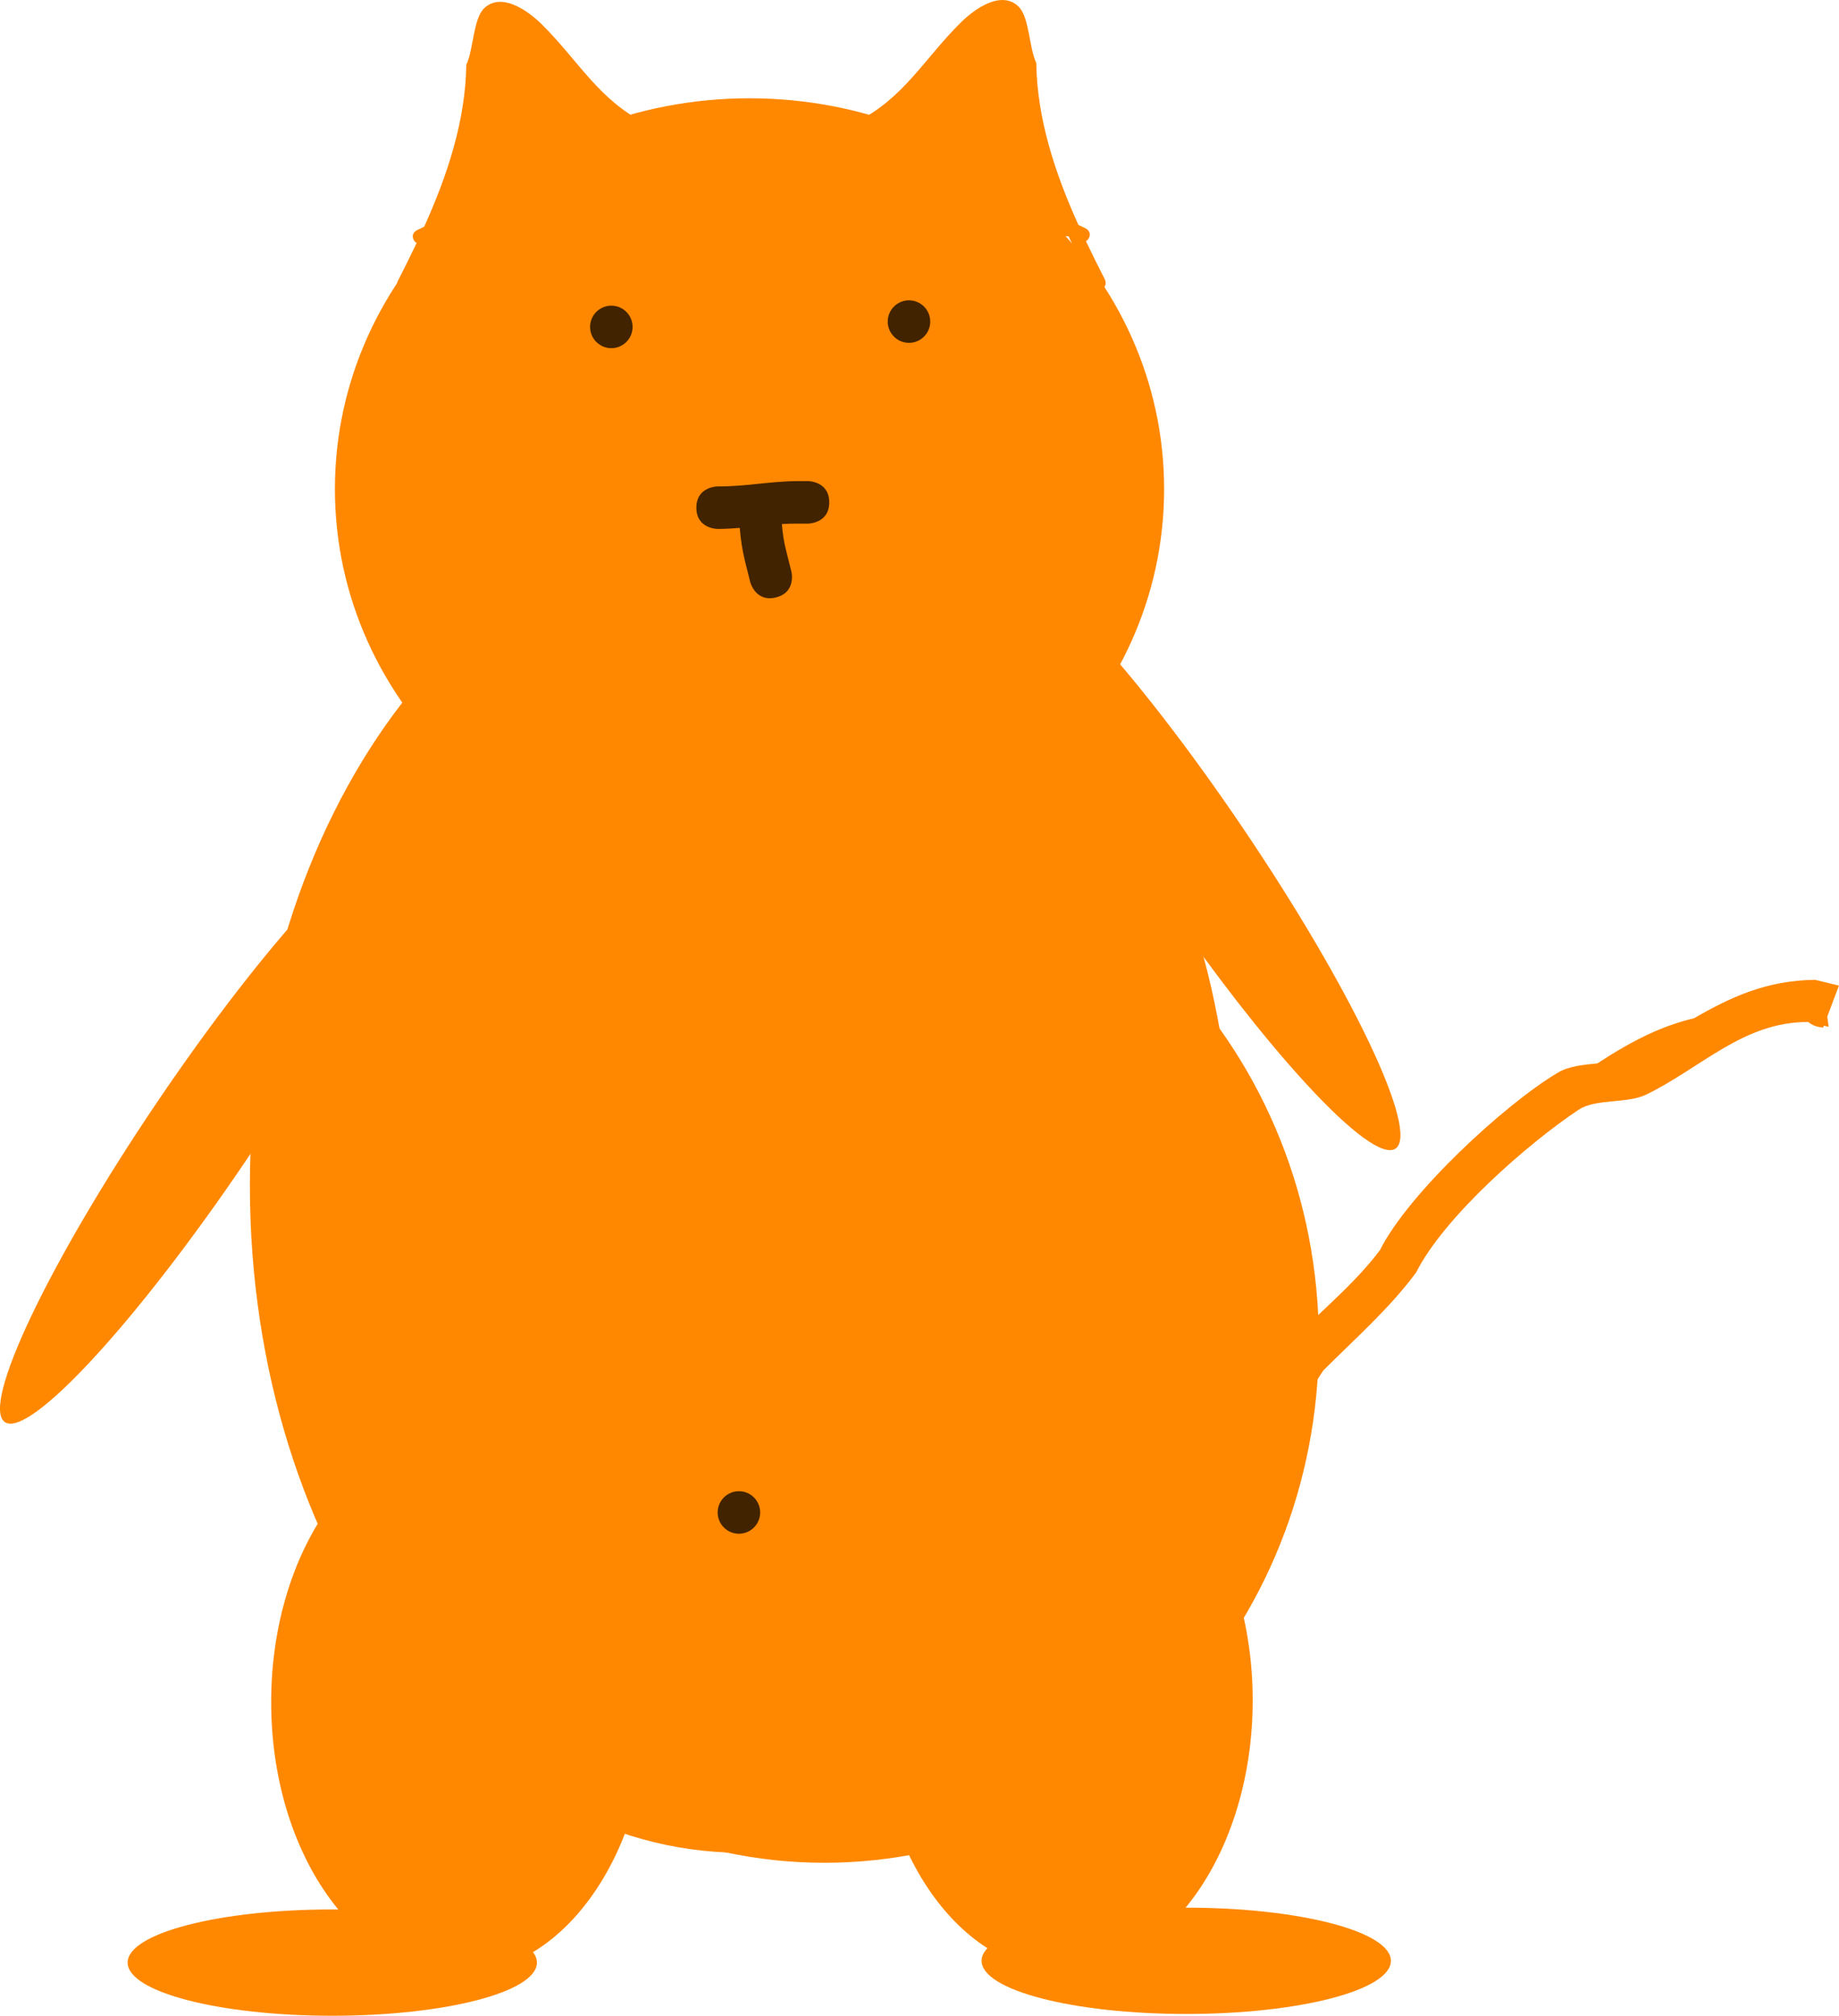 <svg version="1.1" xmlns="http://www.w3.org/2000/svg" xmlns:xlink="http://www.w3.org/1999/xlink" width="64.88" height="71.101" viewBox="0,0,64.88,71.101"><g transform="translate(-212.349,-144.008)"><g data-paper-data="{&quot;isPaintingLayer&quot;:true}" fill-rule="nonzero" stroke="none" stroke-linecap="butt" stroke-linejoin="miter" stroke-miterlimit="10" stroke-dasharray="" stroke-dashoffset="0" style="mix-blend-mode: normal"><path d="M253.419,161.258c0,7.612 -6.549,13.783 -14.627,13.783c-8.078,0 -14.627,-6.171 -14.627,-13.783c0,-7.612 6.549,-13.783 14.627,-13.783c8.078,0 14.627,6.171 14.627,13.783z" fill="#ff8800" stroke-width="0"/><path d="M227.66,152.406c-0.273,0.598 -0.558,1.181 -0.833,1.745c0,0 -0.112,0.224 -0.335,0.112c-0.224,-0.112 -0.112,-0.335 -0.112,-0.335c0.224,-0.438 0.449,-0.889 0.668,-1.349c-0.039,-0.021 -0.076,-0.056 -0.105,-0.115c-0.112,-0.224 0.112,-0.335 0.112,-0.335l0.26,-0.125c0.803,-1.783 1.456,-3.71 1.485,-5.711c0.256,-0.529 0.241,-1.621 0.629,-1.993c0.611,-0.585 1.55,0.091 2.015,0.548c1.309,1.286 2.014,2.682 3.711,3.53c0.452,0.226 0.773,0.386 1.133,0.744l0.367,0.193c0.082,0.041 0.138,0.126 0.138,0.224c0,0.112 -0.074,0.208 -0.176,0.239l-0.469,0.156l-0.023,-0.068c-1.223,0.438 -2.602,0.346 -3.881,0.651c-1.655,0.395 -2.824,1.849 -4.583,1.889z" fill="#ff8800" stroke-width="0.5"/><path d="M245.465,150.453c-1.279,-0.305 -2.658,-0.213 -3.881,-0.651l-0.023,0.068l-0.469,-0.156c-0.102,-0.031 -0.176,-0.127 -0.176,-0.239c0,-0.098 0.056,-0.183 0.138,-0.224l0.367,-0.193c0.361,-0.358 0.682,-0.518 1.133,-0.744c1.698,-0.849 2.402,-2.244 3.711,-3.53c0.465,-0.457 1.404,-1.133 2.015,-0.548c0.388,0.372 0.373,1.464 0.629,1.993c0.029,2.001 0.681,3.928 1.485,5.711l0.26,0.125c0,0 0.224,0.112 0.112,0.335c-0.029,0.059 -0.066,0.094 -0.105,0.115c0.219,0.461 0.444,0.911 0.668,1.349c0,0 0.112,0.224 -0.112,0.335c-0.224,0.112 -0.335,-0.112 -0.335,-0.112c-0.275,-0.564 -0.56,-1.146 -0.833,-1.745c-1.759,-0.04 -2.928,-1.495 -4.583,-1.889z" data-paper-data="{&quot;index&quot;:null}" fill="#ff8800" stroke-width="0.5"/><path d="M255.857,185.824c0,12.998 -7.766,23.534 -17.346,23.534c-9.58,0 -17.346,-10.537 -17.346,-23.534c0,-12.998 7.766,-23.534 17.346,-23.534c9.58,0 17.346,10.537 17.346,23.534z" fill="#ff8800" stroke-width="0"/><path d="M258.878,191.335c0,10.149 -7.808,18.377 -17.44,18.377c-9.632,0 -17.44,-8.228 -17.44,-18.377c0,-10.149 7.808,-18.377 17.44,-18.377c9.632,0 17.44,8.228 17.44,18.377z" fill="#ff8800" stroke-width="0"/><path d="M221.01,184.968c-3.83,5.662 -7.63,9.781 -8.488,9.201c-0.858,-0.58 1.552,-5.64 5.381,-11.302c3.83,-5.662 7.63,-9.781 8.488,-9.201c0.858,0.58 -1.552,5.64 -5.381,11.302z" fill="#ff8800" stroke-width="0"/><path d="M247.714,164.018c0.858,-0.58 4.658,3.539 8.488,9.201c3.83,5.662 6.239,10.722 5.381,11.302c-0.858,0.58 -4.658,-3.539 -8.488,-9.201c-3.83,-5.662 -6.239,-10.722 -5.381,-11.302z" data-paper-data="{&quot;index&quot;:null}" fill="#ff8800" stroke-width="0"/><path d="M235.23,204.045c0,5.282 -2.98,9.564 -6.657,9.564c-3.677,0 -6.657,-4.282 -6.657,-9.564c0,-5.282 2.98,-9.564 6.657,-9.564c3.677,0 6.657,4.282 6.657,9.564z" fill="#ff8800" stroke-width="0"/><path d="M256.544,203.982c0,5.282 -2.98,9.564 -6.657,9.564c-3.677,0 -6.657,-4.282 -6.657,-9.564c0,-5.282 2.98,-9.564 6.657,-9.564c3.677,0 6.657,4.282 6.657,9.564z" fill="#ff8800" stroke-width="0"/><path d="M224.072,211.358c3.987,0 7.22,0.84 7.22,1.875c0,1.036 -3.232,1.875 -7.22,1.875c-3.987,0 -7.22,-0.84 -7.22,-1.875c0,-1.036 3.232,-1.875 7.22,-1.875z" fill="#ff8800" stroke-width="0"/><path d="M254.2,211.295c3.987,0 7.22,0.84 7.22,1.875c0,1.036 -3.232,1.875 -7.22,1.875c-3.987,0 -7.22,-0.84 -7.22,-1.875c0,-1.036 3.232,-1.875 7.22,-1.875z" fill="#ff8800" stroke-width="0"/><path d="M276.147,180.056c-2.286,-0.011 -3.761,1.605 -5.716,2.559c-0.681,0.332 -1.781,0.133 -2.391,0.538c-1.773,1.178 -4.75,3.779 -5.732,5.742c-0.975,1.308 -2.154,2.331 -3.275,3.455c-0.464,0.723 -0.939,1.445 -1.429,2.138c-0.331,1.149 -0.401,2.446 -1.496,3.248c-1.423,1.041 -3.305,0.568 -4.848,1.213c0,0 -0.516,0.207 -0.838,-0.181c-0.977,-0.006 -1.988,-0.078 -3.004,-0.078c0,0 -0.25,0 -0.25,-0.25c0,-0.25 0.25,-0.25 0.25,-0.25c0.938,0 1.884,0.071 2.803,0.088c-0.044,-0.512 0.481,-0.722 0.481,-0.722c1.385,-0.535 3.296,-0.195 4.528,-1.037c1.225,-0.837 0.992,-3.236 1.925,-4.373c1.185,-1.442 2.734,-2.527 3.876,-4.039c0.997,-1.995 4.373,-5.125 6.269,-6.259c0.411,-0.246 0.912,-0.28 1.402,-0.331c1.272,-0.83 2.278,-1.322 3.416,-1.595c1.278,-0.737 2.546,-1.335 4.269,-1.353c0.28,0.068 0.56,0.136 0.84,0.204l-0.411,1.091l0.048,0.364c-0.056,-0.015 -0.112,-0.029 -0.168,-0.044l-0.025,0.066c0,0 -0.304,0 -0.525,-0.194z" fill="#ff8800" stroke-width="0.5"/><path d="M237.668,197.356c0,-0.414 0.336,-0.75 0.75,-0.75c0.414,0 0.75,0.336 0.75,0.75c0,0.414 -0.336,0.75 -0.75,0.75c-0.414,0 -0.75,-0.336 -0.75,-0.75z" fill="#422300" stroke-width="0.5"/><path d="M239.725,165.08c-0.728,0.182 -0.909,-0.546 -0.909,-0.546l-0.188,-0.75c-0.092,-0.379 -0.149,-0.766 -0.181,-1.156c-0.253,0.021 -0.511,0.036 -0.78,0.037c0,0 -0.75,0 -0.75,-0.75c0,-0.75 0.75,-0.75 0.75,-0.75c0.993,0.005 1.835,-0.181 2.813,-0.188h0.375c0,0 0.75,0 0.75,0.75c0,0.75 -0.75,0.75 -0.75,0.75h-0.375c-0.185,-0.002 -0.366,0.004 -0.545,0.015c0.023,0.314 0.069,0.626 0.147,0.929l0.188,0.75c0,0 0.182,0.728 -0.546,0.91z" fill="#422300" stroke-width="0.5"/><path d="M243.668,155.351c0,-0.414 0.336,-0.75 0.75,-0.75c0.414,0 0.75,0.336 0.75,0.75c0,0.414 -0.336,0.75 -0.75,0.75c-0.414,0 -0.75,-0.336 -0.75,-0.75z" fill="#422300" stroke-width="0.5"/><path d="M233.167,155.539c0,-0.414 0.336,-0.75 0.75,-0.75c0.414,0 0.75,0.336 0.75,0.75c0,0.414 -0.336,0.75 -0.75,0.75c-0.414,0 -0.75,-0.336 -0.75,-0.75z" fill="#422300" stroke-width="0.5"/></g></g></svg>